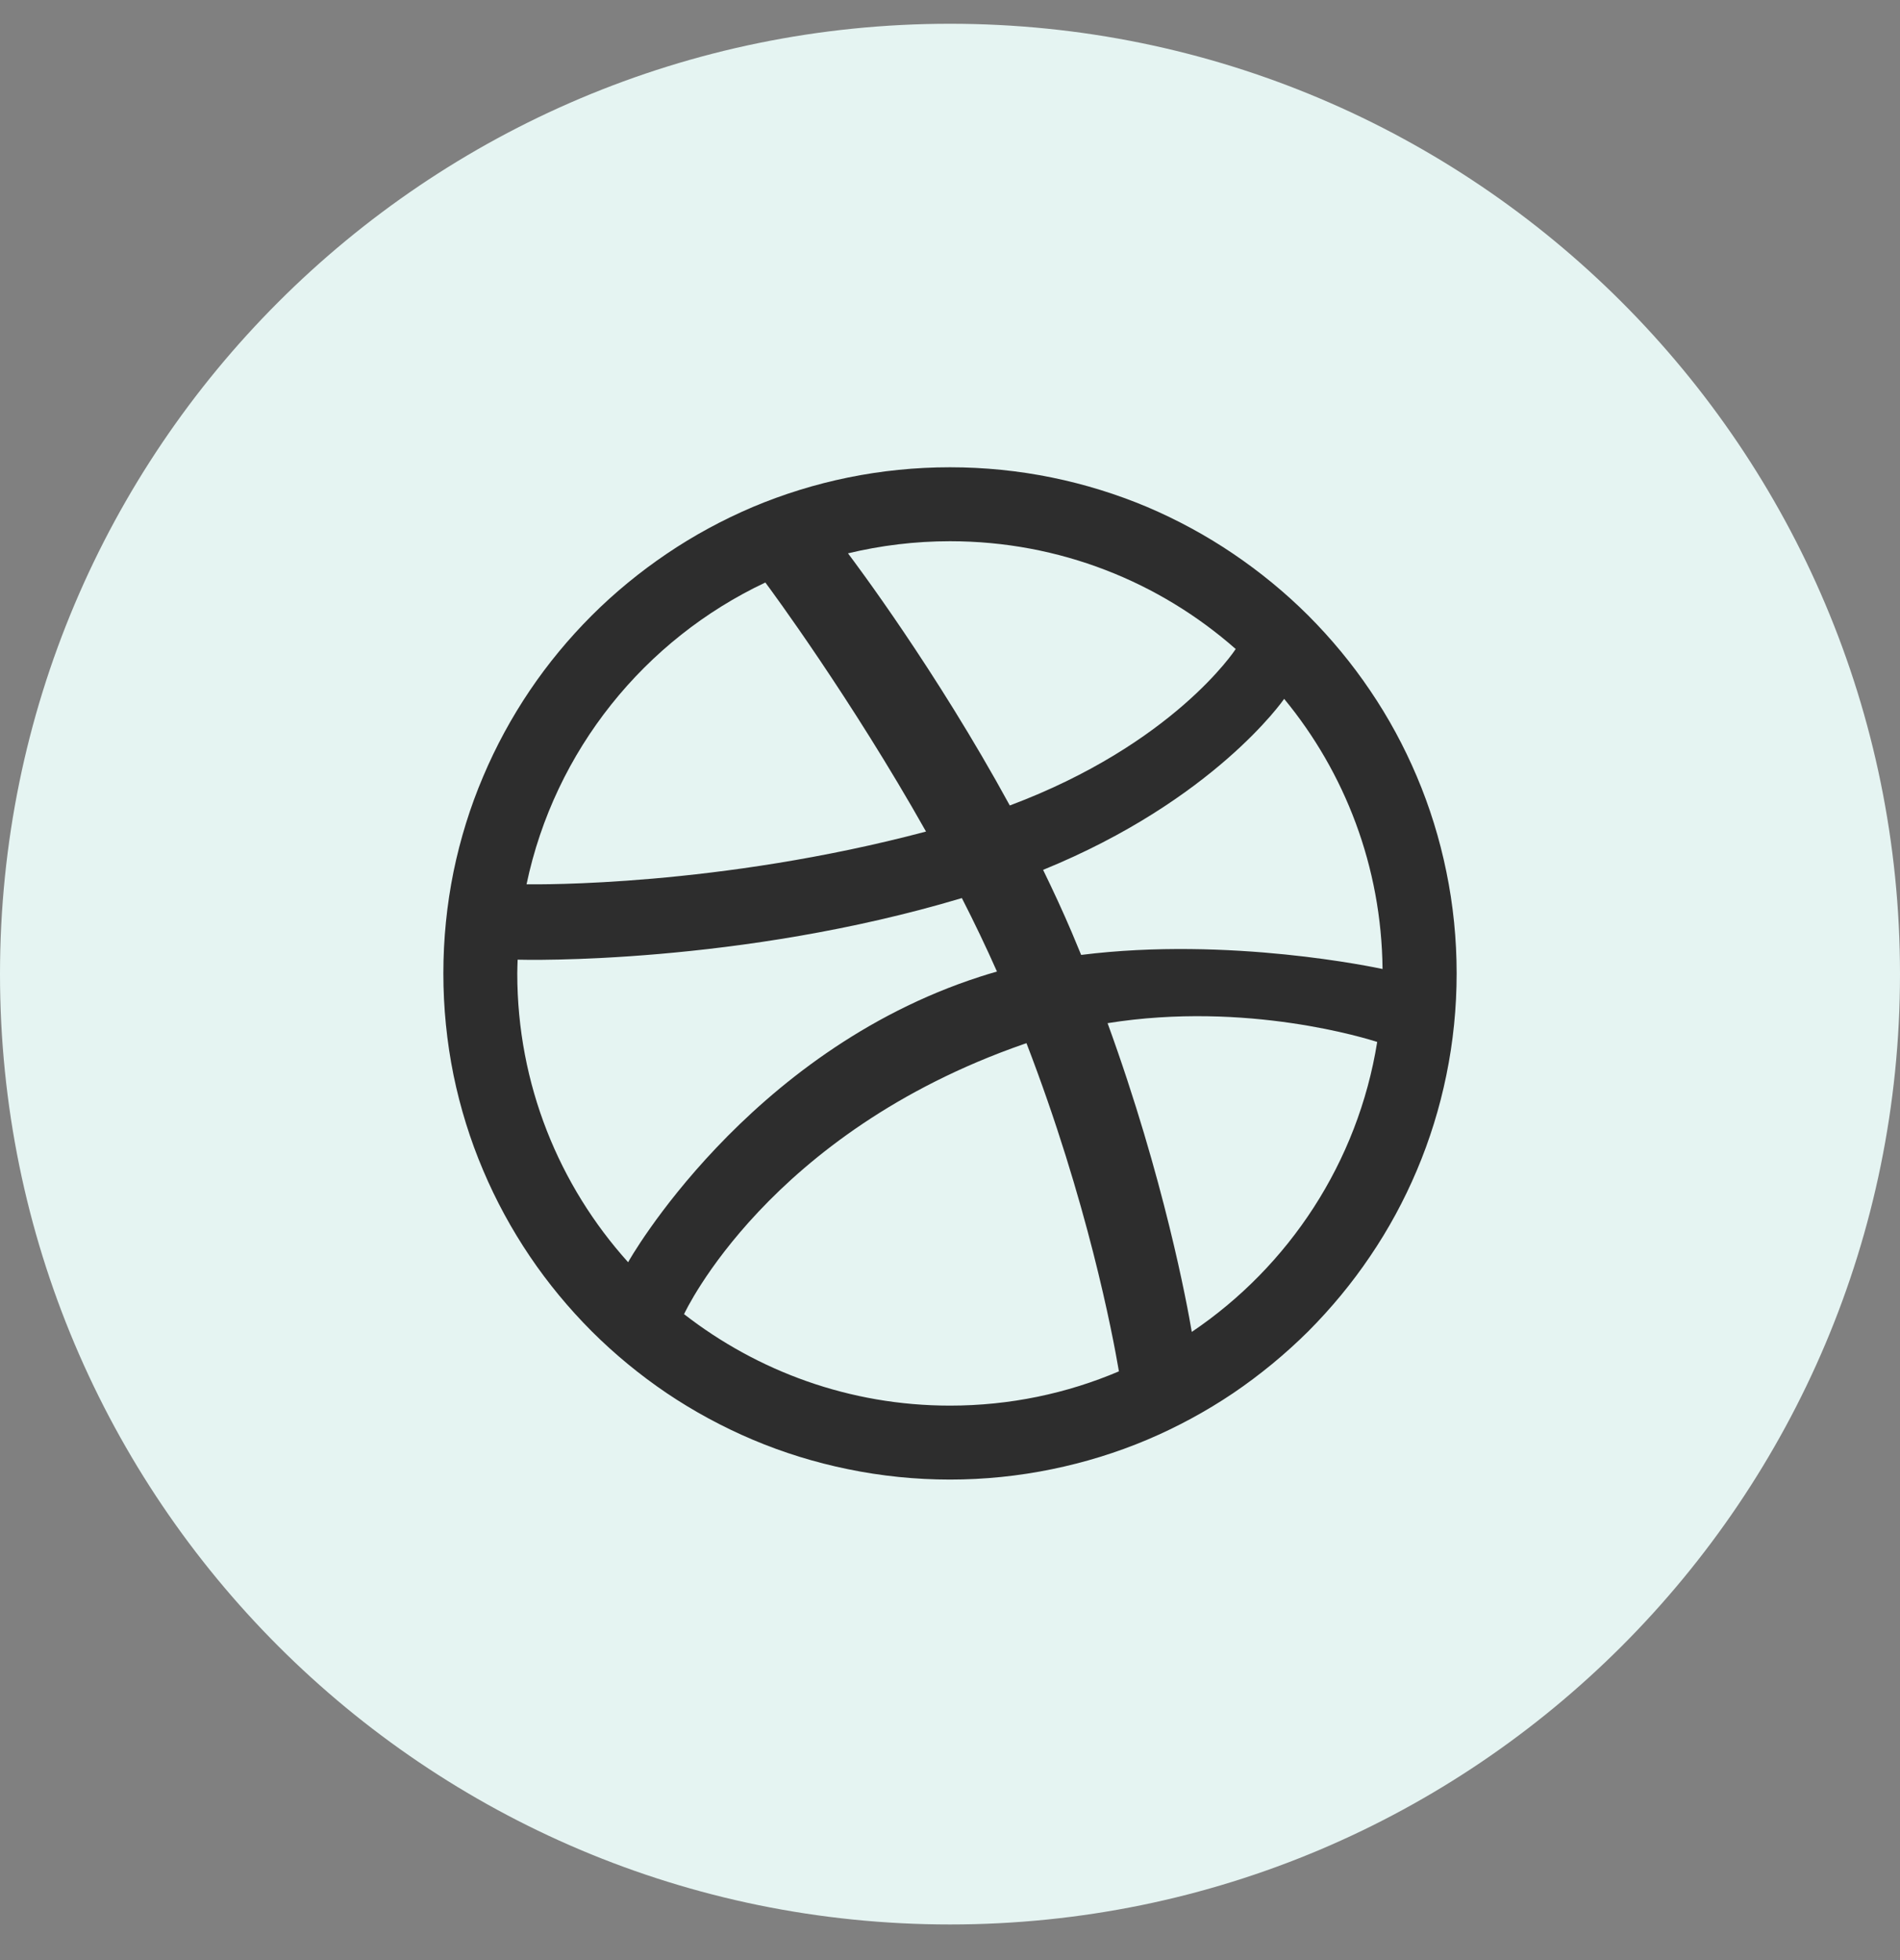 <svg width="32" height="33" viewBox="0 0 32 33" fill="none" xmlns="http://www.w3.org/2000/svg">
<rect x="0" y="0" width="32" height="33" fill="#808080" stroke="none"/>
<g id="Social Icons">
<path id="BG" fill-rule="evenodd" clip-rule="evenodd" d="M0 16.4C0 7.564 7.163 0.4 16 0.4C24.837 0.4 32 7.564 32 16.4C32 25.237 24.837 32.4 16 32.4C7.163 32.4 0 25.237 0 16.4Z" fill="#E5F4F2"/>
<path id="Path" fill-rule="evenodd" clip-rule="evenodd" d="M24.533 16.389C24.533 16.966 24.475 17.542 24.359 18.104C24.247 18.652 24.08 19.191 23.862 19.705C23.648 20.211 23.384 20.698 23.075 21.152C22.77 21.604 22.419 22.027 22.034 22.414C21.647 22.798 21.222 23.148 20.771 23.454C20.315 23.761 19.827 24.025 19.322 24.239C18.806 24.457 18.266 24.623 17.718 24.735C17.156 24.851 16.578 24.91 16 24.91C15.421 24.91 14.843 24.851 14.281 24.735C13.732 24.623 13.193 24.457 12.678 24.239C12.172 24.025 11.684 23.761 11.228 23.454C10.776 23.148 10.351 22.798 9.966 22.414C9.58 22.027 9.229 21.604 8.924 21.152C8.617 20.698 8.352 20.211 8.138 19.705C7.919 19.191 7.752 18.652 7.639 18.104C7.525 17.542 7.467 16.966 7.467 16.389C7.467 15.811 7.525 15.234 7.639 14.673C7.752 14.125 7.919 13.585 8.138 13.072C8.352 12.566 8.617 12.078 8.924 11.624C9.229 11.172 9.58 10.749 9.966 10.363C10.351 9.978 10.777 9.629 11.228 9.324C11.684 9.015 12.172 8.751 12.678 8.536C13.193 8.319 13.732 8.152 14.281 8.04C14.843 7.925 15.421 7.867 16 7.867C16.578 7.867 17.156 7.925 17.718 8.04C18.266 8.152 18.806 8.319 19.322 8.536C19.827 8.751 20.315 9.015 20.771 9.324C21.222 9.629 21.648 9.978 22.034 10.363C22.419 10.749 22.77 11.172 23.075 11.624C23.384 12.078 23.648 12.566 23.862 13.072C24.08 13.585 24.247 14.125 24.359 14.673C24.475 15.234 24.533 15.811 24.533 16.389ZM12.89 9.807C10.858 10.765 9.341 12.635 8.868 14.888C9.06 14.89 12.097 14.928 15.596 14C14.335 11.762 12.987 9.936 12.89 9.807ZM16.2 15.12C12.448 16.242 8.847 16.162 8.718 16.157C8.716 16.235 8.712 16.31 8.712 16.389C8.712 18.258 9.418 19.962 10.579 21.251C10.577 21.247 12.571 17.714 16.504 16.444C16.599 16.413 16.695 16.384 16.791 16.357C16.608 15.944 16.409 15.529 16.2 15.12ZM20.812 10.927C19.529 9.797 17.845 9.112 16 9.112C15.408 9.112 14.833 9.184 14.282 9.316C14.392 9.463 15.76 11.276 17.007 13.561C19.756 12.531 20.794 10.954 20.812 10.927ZM17.288 17.563C17.272 17.568 17.256 17.573 17.24 17.579C12.94 19.076 11.536 22.092 11.521 22.125C12.758 23.086 14.31 23.665 16 23.665C17.009 23.665 17.97 23.46 18.845 23.088C18.737 22.453 18.314 20.224 17.288 17.563ZM20.072 22.424C21.708 21.321 22.87 19.57 23.195 17.542C23.044 17.494 21.006 16.849 18.654 17.226C19.609 19.849 19.998 21.985 20.072 22.424ZM17.568 14.645C17.737 14.992 17.901 15.345 18.052 15.7C18.106 15.828 18.158 15.953 18.209 16.077C20.713 15.763 23.179 16.292 23.285 16.314C23.268 14.589 22.65 13.005 21.628 11.766C21.614 11.786 20.445 13.472 17.568 14.645Z" fill="#2D2D2D"/>
</g>
</svg>
